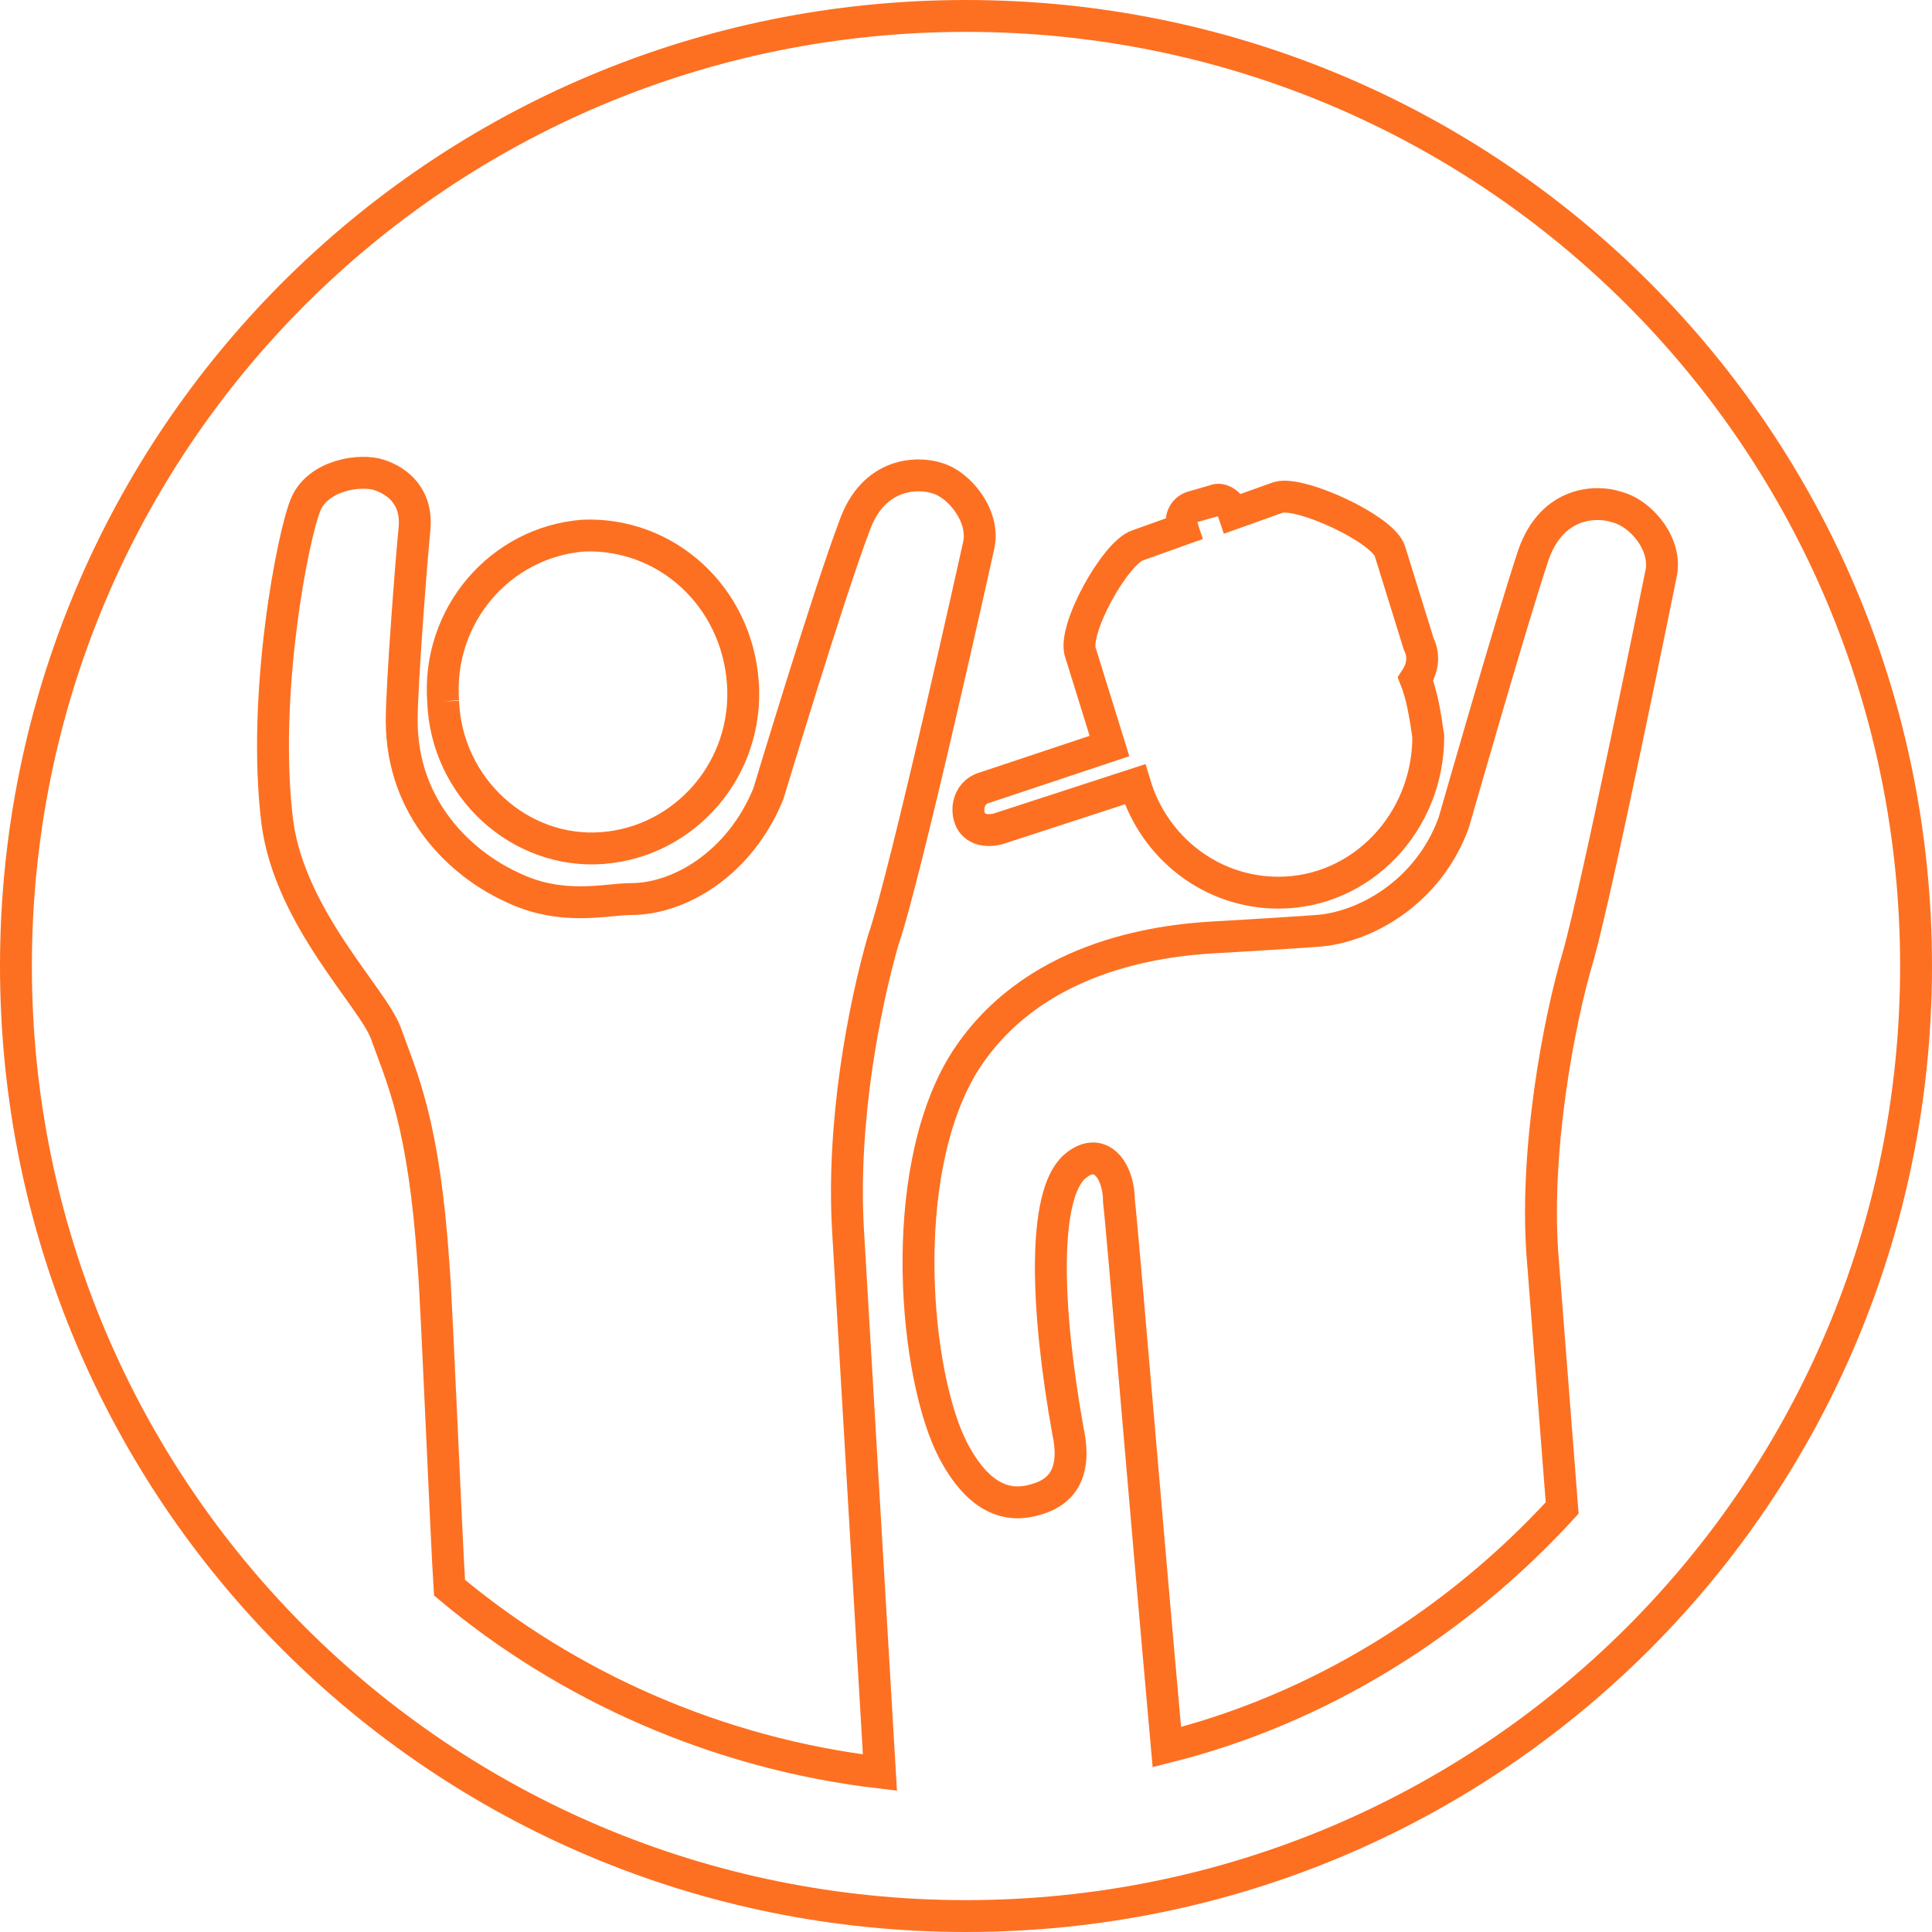 <?xml version="1.0" encoding="utf-8"?>
<!-- Generator: Adobe Illustrator 22.1.0, SVG Export Plug-In . SVG Version: 6.00 Build 0)  -->
<svg version="1.1" id="Layer_1" xmlns="http://www.w3.org/2000/svg" xmlns:xlink="http://www.w3.org/1999/xlink" x="0px" y="0px"
	 viewBox="0 0 60.6 60.6" style="enable-background:new 0 0 60.6 60.6;" xml:space="preserve">
<style type="text/css">
	.st0{fill:none;stroke:#FD7021;stroke-miterlimit:10;}
	.st1{fill-rule:evenodd;clip-rule:evenodd;fill:none;stroke:#FD7021;stroke-miterlimit:10;}
</style>
<title>Asset 8</title>
<path class="st0" d="M32.6,47c0.6-0.2,1.2-0.7,0.9-2.1c-0.7-3.9-0.8-7.4,0.2-8.3c0.8-0.7,1.4,0.1,1.4,1.1c0.1,0.8,0.8,9.3,1.5,17.1
	c4.8-1.2,9.1-3.9,12.4-7.5l-0.6-7.7c-0.3-3.4,0.5-7.6,1.1-9.6c0.6-2.1,2.6-12,2.6-12c0.2-0.9-0.6-1.9-1.4-2.1
	c-0.6-0.2-2-0.2-2.6,1.5c-0.7,2.1-2.5,8.4-2.5,8.4c-0.8,2.2-2.8,3.3-4.3,3.4c-1.4,0.1-3.2,0.2-3.2,0.2c-1.8,0.1-5.8,0.6-7.9,4
	c-2.1,3.5-1.5,9.8-0.3,12.1C30.9,47.4,32,47.2,32.6,47z"/>
<path class="st0" d="M12.1,32.4c0.5,1.4,1.2,2.8,1.5,7.3c0.1,1.2,0.4,8.6,0.5,10.1c3.7,3.1,8.4,5.2,13.5,5.8l-1-17
	c-0.2-3.4,0.5-7,1.1-9.1c0.7-2,3-12.4,3-12.4c0.2-0.9-0.6-1.9-1.3-2.1c-0.6-0.2-2-0.2-2.6,1.5c-0.8,2.1-2.7,8.4-2.7,8.4
	c-0.9,2.2-2.8,3.3-4.3,3.3c-0.8,0-2.2,0.4-3.8-0.4c-1.5-0.7-3.4-2.4-3.4-5.2c0-1.1,0.3-5,0.4-6c0.1-1-0.5-1.5-1.1-1.7
	c-0.6-0.2-1.9,0-2.3,0.9c-0.4,0.9-1.4,6-0.9,10C9.1,28.8,11.7,31.3,12.1,32.4z"/>
<path class="st1" d="M30.3,60.1c16.5,0,29.8-13.3,29.8-29.8c0-16.5-13.3-29.8-29.8-29.8C13.8,0.5,0.5,13.8,0.5,30.3
	C0.5,46.8,13.8,60.1,30.3,60.1"/>
<path class="st0" d="M13.9,22c-0.2-2.7,1.8-5,4.4-5.2c2.6-0.1,4.8,1.9,5,4.6c0.2,2.7-1.8,5-4.4,5.2C16.3,26.8,14,24.7,13.9,22"/>
<path class="st0" d="M44.4,21.3c0.2-0.3,0.3-0.7,0.1-1.1l-0.9-2.9c-0.2-0.7-2.8-1.9-3.5-1.7l-1.4,0.5v0c-0.1-0.3-0.4-0.5-0.6-0.4
	l-0.7,0.2c-0.3,0.1-0.4,0.4-0.3,0.7l-1.4,0.5c-0.7,0.2-2.1,2.7-1.8,3.4l0.9,2.9l-3.9,1.3c-0.4,0.1-0.6,0.5-0.5,0.9
	c0.1,0.4,0.5,0.5,0.9,0.4l4.3-1.4c0.6,2,2.4,3.4,4.5,3.4c2.6,0,4.7-2.2,4.7-4.9C44.7,22.4,44.6,21.8,44.4,21.3z"/>
</svg>
